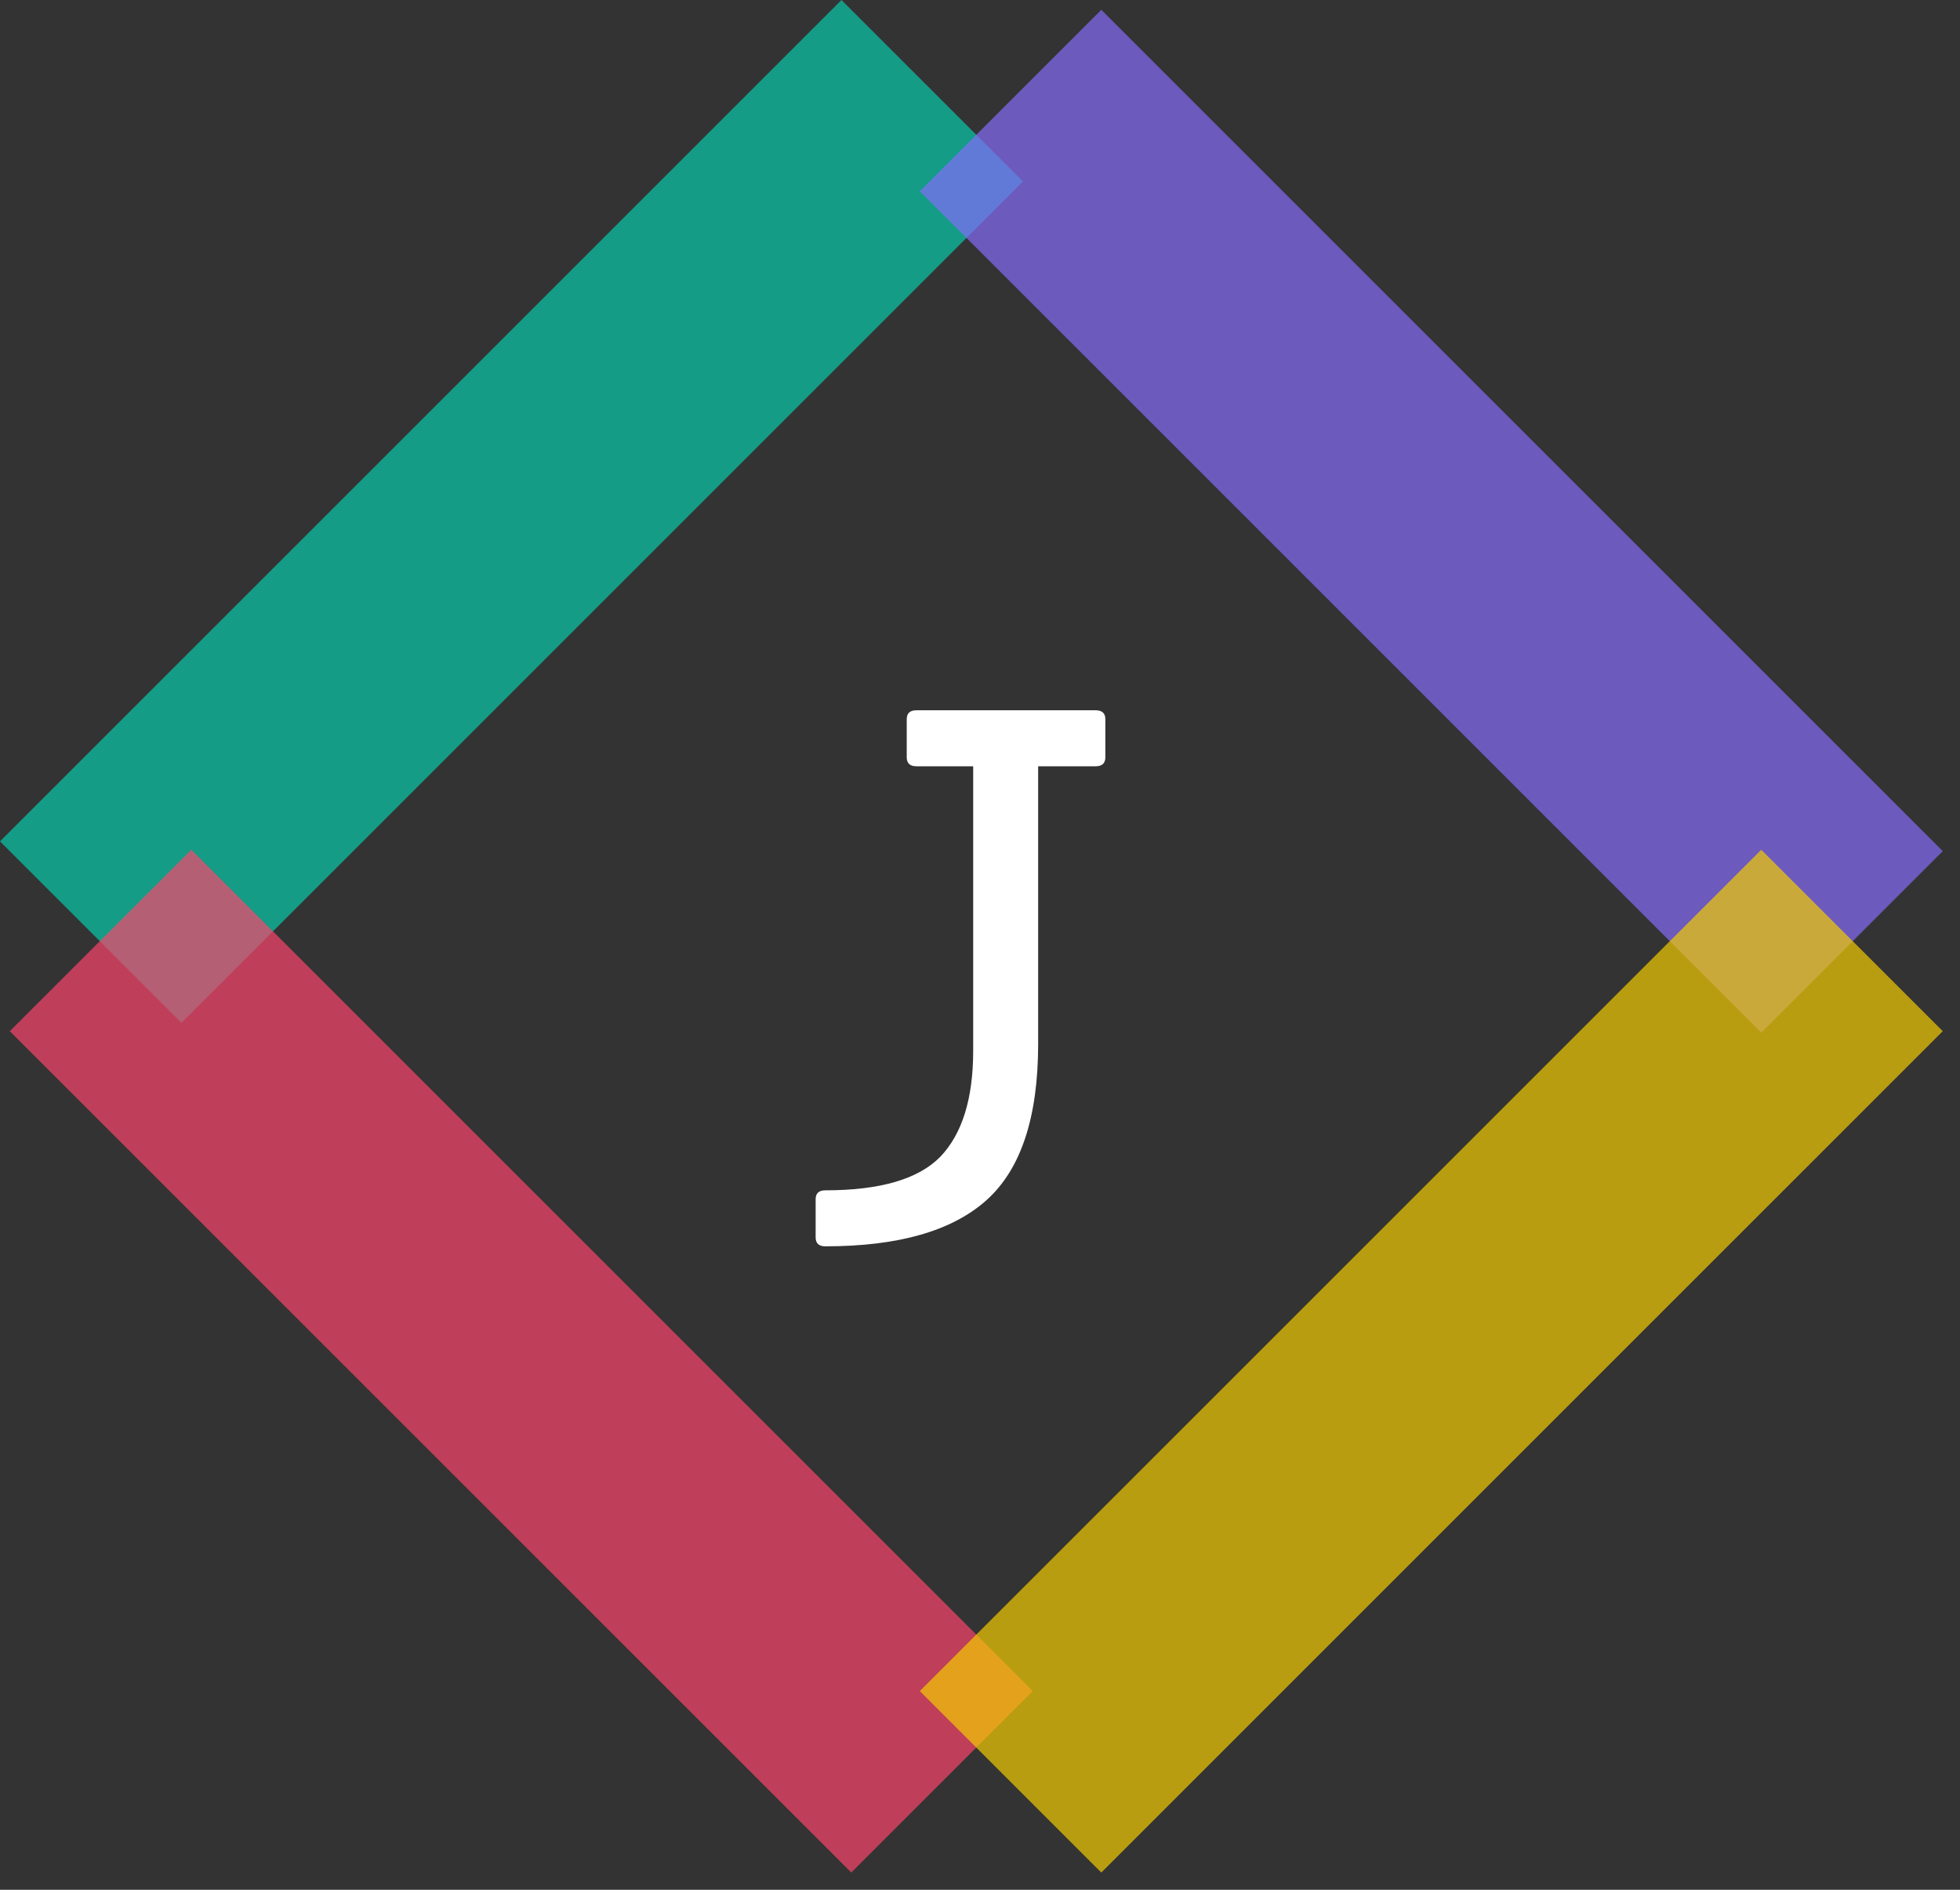 <svg width="84" height="81" viewBox="0 0 84 81" fill="none" xmlns="http://www.w3.org/2000/svg">
<rect x="0" y="0" width="84" height="81" fill="#333333" stroke="none"/>
<rect y="36.062" width="51" height="11" transform="rotate(-45 0 36.062)" fill="#06CBAD" fill-opacity="0.69"/>
<rect x="75.483" y="44.261" width="51" height="11" transform="rotate(-135 75.483 44.261)" fill="#866BFA" fill-opacity="0.69"/>
<rect x="36.483" y="80.261" width="51" height="11" transform="rotate(-135 36.483 80.261)" fill="#FD456B" fill-opacity="0.69"/>
<rect x="83.261" y="44.199" width="51" height="11" transform="rotate(135 83.261 44.199)" fill="#F5CC00" fill-opacity="0.69"/>
<path d="M41.708 45.036V32.844H39.276C38.999 32.844 38.86 32.716 38.86 32.46V30.828C38.86 30.572 38.999 30.444 39.276 30.444H46.956C47.234 30.444 47.372 30.572 47.372 30.828V32.46C47.372 32.716 47.234 32.844 46.956 32.844H44.492V44.748C44.492 47.884 43.756 50.114 42.284 51.436C40.812 52.759 38.508 53.42 35.372 53.42C35.095 53.42 34.956 53.292 34.956 53.036V51.404C34.956 51.148 35.095 51.02 35.372 51.02C37.719 51.02 39.362 50.54 40.3 49.58C41.239 48.599 41.708 47.084 41.708 45.036Z" fill="white"/>
</svg>
